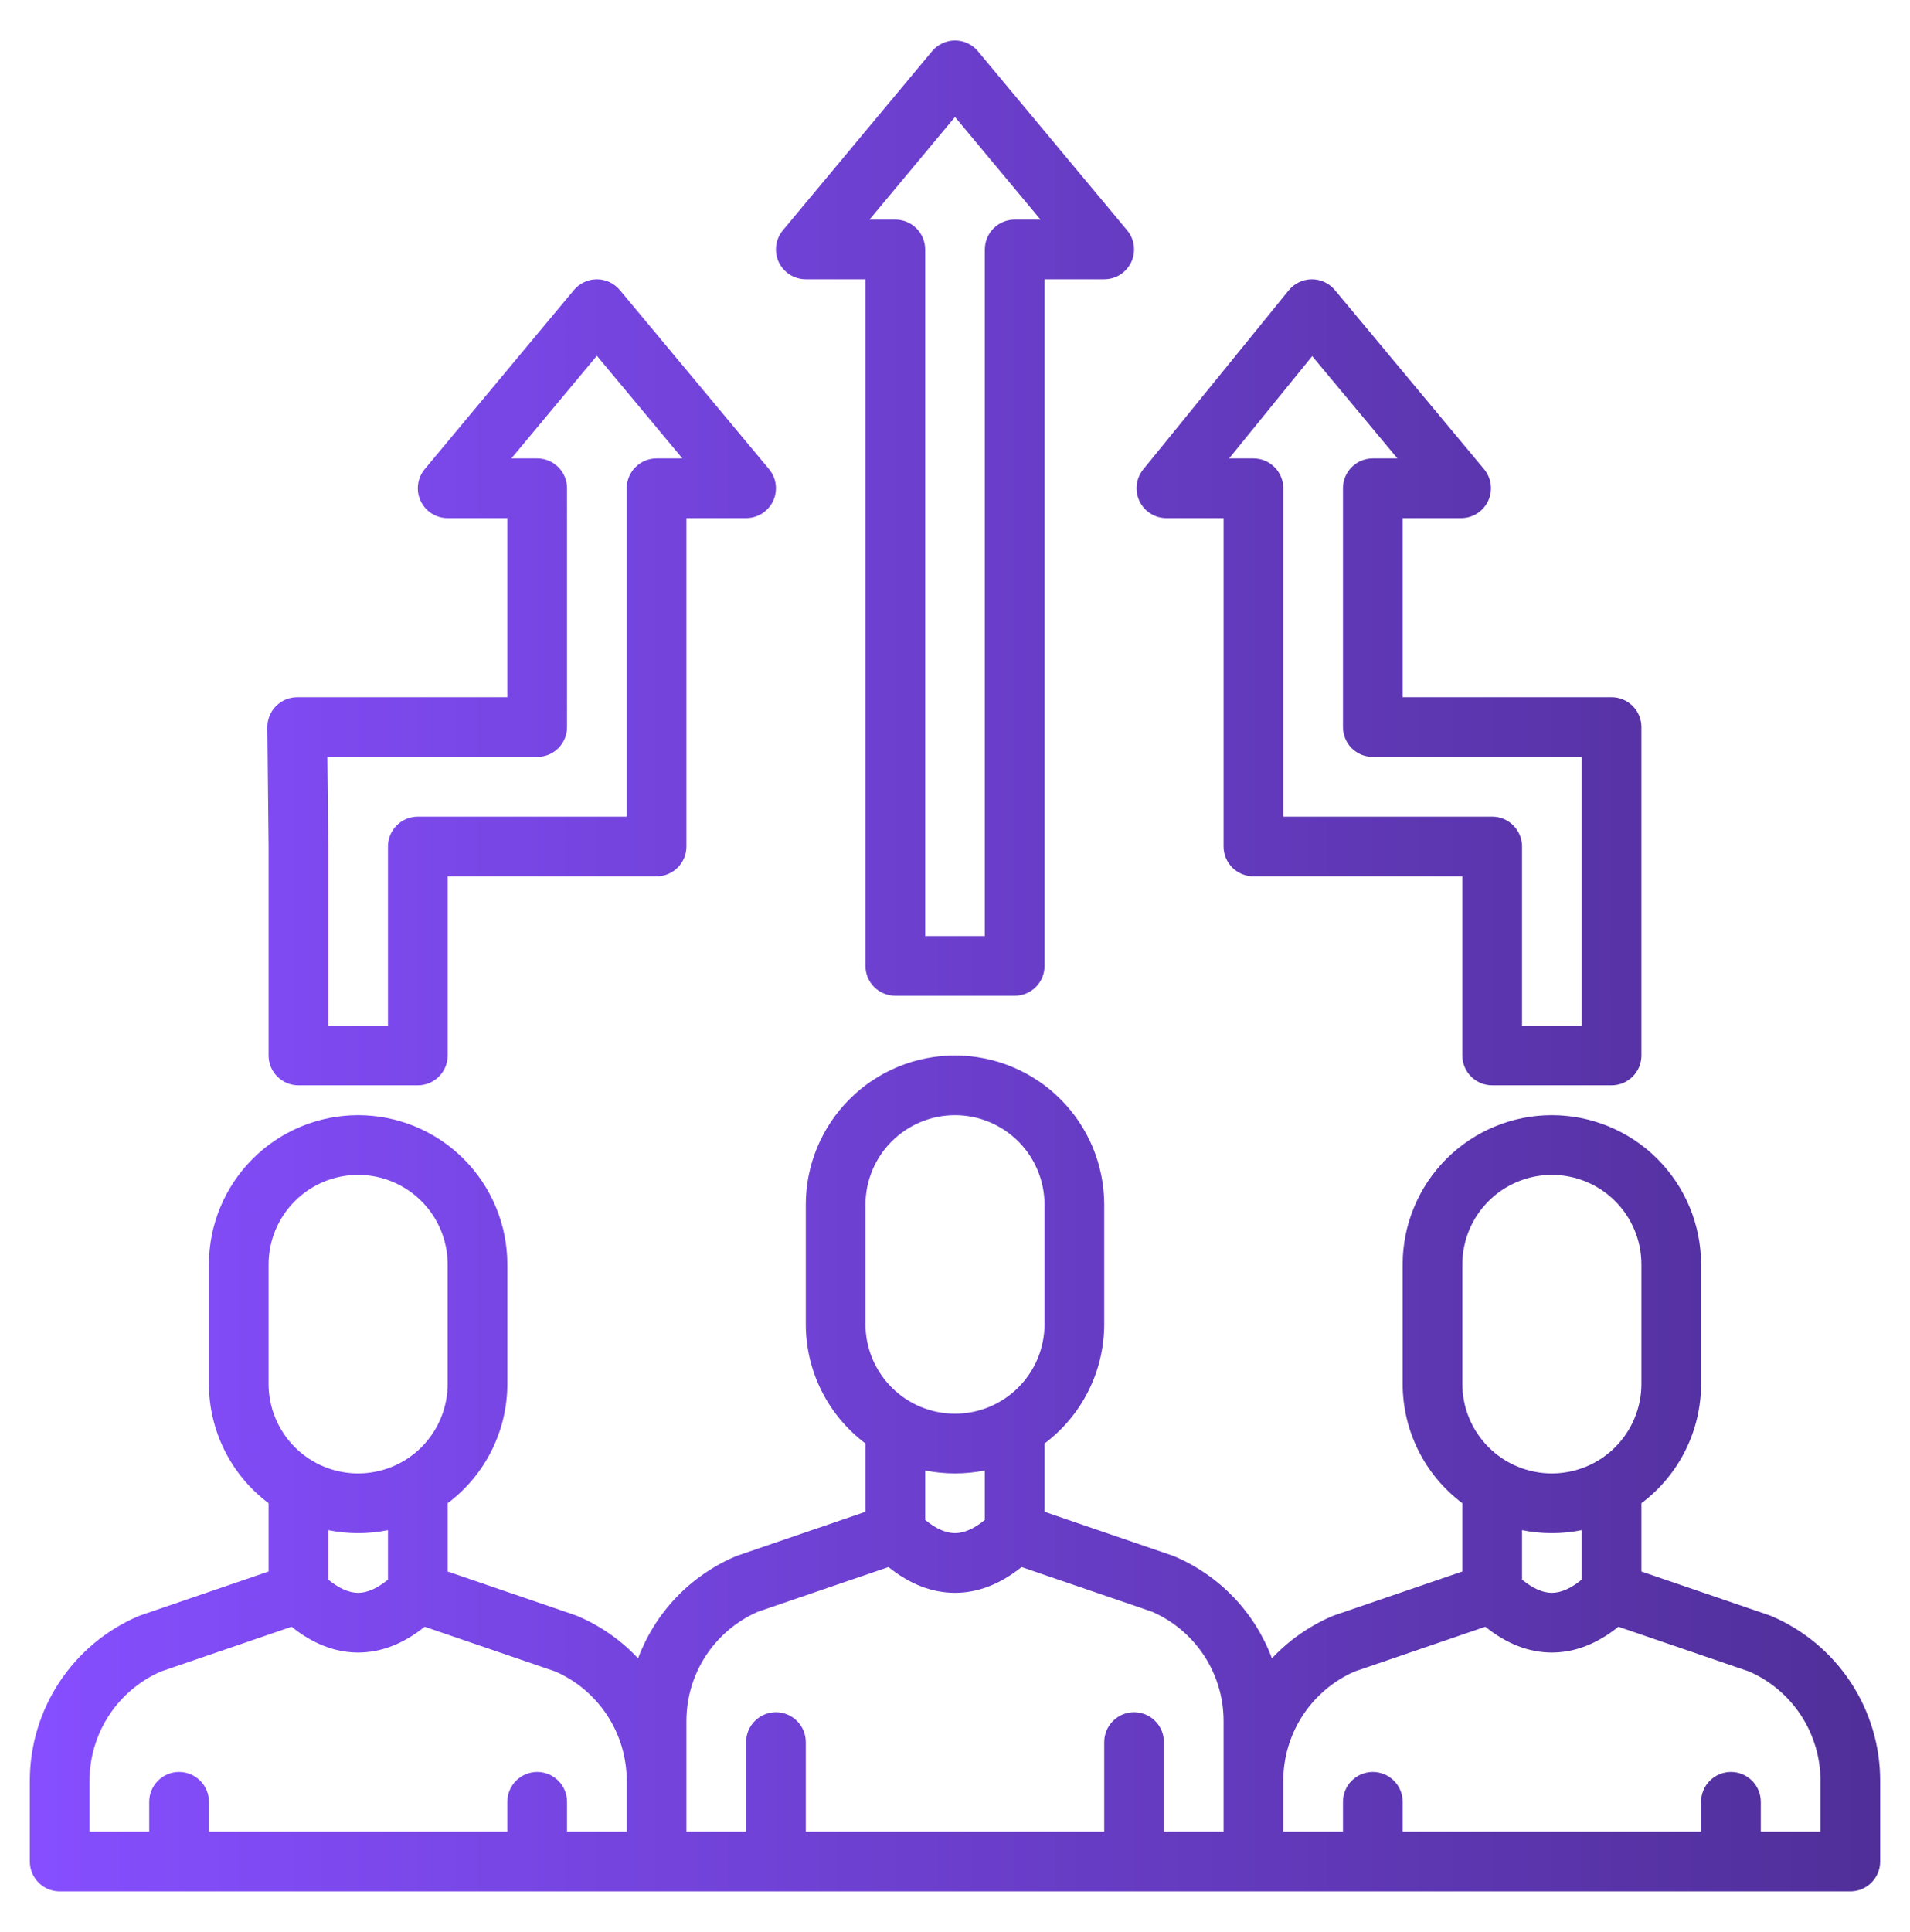 <svg width="90" height="91" viewBox="0 0 90 91" fill="none" xmlns="http://www.w3.org/2000/svg">
<path d="M83.48 76.132C83.449 76.118 83.415 76.105 83.382 76.093L77.344 74.026V70.809C78.217 70.155 78.926 69.306 79.414 68.331C79.902 67.355 80.156 66.279 80.156 65.188V59.563C80.156 57.698 79.415 55.909 78.097 54.591C76.778 53.272 74.99 52.531 73.125 52.531C71.26 52.531 69.472 53.272 68.153 54.591C66.835 55.909 66.094 57.698 66.094 59.563V65.188C66.094 66.279 66.348 67.355 66.836 68.331C67.324 69.306 68.033 70.155 68.906 70.809V74.026L62.868 76.093C62.835 76.105 62.801 76.118 62.77 76.132C61.697 76.591 60.732 77.267 59.934 78.118C59.536 77.05 58.925 76.073 58.138 75.249C57.35 74.424 56.404 73.767 55.355 73.319C55.324 73.305 55.29 73.293 55.257 73.281L49.219 71.213V67.997C50.092 67.342 50.801 66.494 51.289 65.518C51.777 64.542 52.031 63.466 52.031 62.375V56.75C52.031 54.885 51.291 53.097 49.972 51.778C48.653 50.46 46.865 49.719 45 49.719C43.135 49.719 41.347 50.46 40.028 51.778C38.709 53.097 37.969 54.885 37.969 56.75V62.375C37.969 63.466 38.223 64.542 38.711 65.518C39.199 66.494 39.908 67.342 40.781 67.997V71.213L34.743 73.281C34.71 73.293 34.676 73.305 34.645 73.319C33.596 73.767 32.65 74.424 31.863 75.249C31.075 76.073 30.464 77.05 30.066 78.118C29.268 77.267 28.303 76.591 27.23 76.132C27.199 76.118 27.165 76.105 27.132 76.093L21.094 74.026V70.809C21.967 70.155 22.676 69.306 23.164 68.331C23.652 67.355 23.906 66.279 23.906 65.188V59.563C23.906 57.698 23.166 55.909 21.847 54.591C20.528 53.272 18.74 52.531 16.875 52.531C15.01 52.531 13.222 53.272 11.903 54.591C10.585 55.909 9.844 57.698 9.844 59.563V65.188C9.844 66.279 10.098 67.355 10.586 68.331C11.074 69.306 11.783 70.155 12.656 70.809V74.026L6.618 76.093C6.585 76.105 6.551 76.118 6.52 76.132C5.001 76.781 3.707 77.862 2.798 79.241C1.889 80.62 1.405 82.236 1.406 83.887V87.688C1.406 88.061 1.554 88.418 1.818 88.682C2.082 88.946 2.44 89.094 2.812 89.094H87.188C87.561 89.094 87.918 88.946 88.182 88.682C88.446 88.418 88.594 88.061 88.594 87.688V83.887C88.595 82.236 88.111 80.62 87.202 79.241C86.293 77.862 84.999 76.781 83.48 76.132ZM12.656 59.563C12.656 58.444 13.101 57.371 13.892 56.58C14.683 55.788 15.756 55.344 16.875 55.344C17.994 55.344 19.067 55.788 19.858 56.58C20.649 57.371 21.094 58.444 21.094 59.563V65.188C21.094 66.306 20.649 67.38 19.858 68.171C19.067 68.962 17.994 69.406 16.875 69.406C15.756 69.406 14.683 68.962 13.892 68.171C13.101 67.38 12.656 66.306 12.656 65.188V59.563ZM18.281 72.078V74.409C17.779 74.82 17.306 75.031 16.875 75.031C16.444 75.031 15.972 74.82 15.469 74.409V72.078C16.397 72.266 17.353 72.266 18.281 72.078ZM29.531 86.281H26.719V84.875C26.719 84.502 26.571 84.144 26.307 83.881C26.043 83.617 25.686 83.469 25.312 83.469C24.939 83.469 24.582 83.617 24.318 83.881C24.054 84.144 23.906 84.502 23.906 84.875V86.281H9.844V84.875C9.844 84.502 9.696 84.144 9.432 83.881C9.168 83.617 8.81 83.469 8.438 83.469C8.065 83.469 7.707 83.617 7.443 83.881C7.179 84.144 7.031 84.502 7.031 84.875V86.281H4.219V83.887C4.218 82.795 4.535 81.726 5.132 80.811C5.73 79.896 6.581 79.175 7.581 78.737L13.739 76.629C14.745 77.436 15.797 77.844 16.875 77.844C17.953 77.844 19.006 77.436 20.011 76.629L26.169 78.737C27.169 79.175 28.02 79.896 28.618 80.811C29.215 81.726 29.532 82.795 29.531 83.887V86.281ZM40.781 56.75C40.781 55.631 41.226 54.558 42.017 53.767C42.808 52.976 43.881 52.531 45 52.531C46.119 52.531 47.192 52.976 47.983 53.767C48.774 54.558 49.219 55.631 49.219 56.75V62.375C49.219 63.494 48.774 64.567 47.983 65.358C47.192 66.149 46.119 66.594 45 66.594C43.881 66.594 42.808 66.149 42.017 65.358C41.226 64.567 40.781 63.494 40.781 62.375V56.75ZM46.406 69.266V71.597C45.904 72.008 45.431 72.219 45 72.219C44.569 72.219 44.096 72.008 43.594 71.597V69.266C44.522 69.453 45.478 69.453 46.406 69.266ZM57.656 86.281H54.844V82.063C54.844 81.69 54.696 81.332 54.432 81.068C54.168 80.805 53.81 80.656 53.438 80.656C53.065 80.656 52.707 80.805 52.443 81.068C52.179 81.332 52.031 81.69 52.031 82.063V86.281H37.969V82.063C37.969 81.69 37.821 81.332 37.557 81.068C37.293 80.805 36.935 80.656 36.562 80.656C36.19 80.656 35.832 80.805 35.568 81.068C35.304 81.332 35.156 81.69 35.156 82.063V86.281H32.344V81.075C32.343 79.982 32.66 78.913 33.257 77.998C33.855 77.084 34.706 76.363 35.706 75.924L41.864 73.817C42.87 74.624 43.922 75.031 45 75.031C46.078 75.031 47.13 74.624 48.136 73.817L54.294 75.924C55.294 76.363 56.145 77.084 56.743 77.998C57.34 78.913 57.657 79.982 57.656 81.075V86.281ZM68.906 59.563C68.906 58.444 69.351 57.371 70.142 56.58C70.933 55.788 72.006 55.344 73.125 55.344C74.244 55.344 75.317 55.788 76.108 56.58C76.899 57.371 77.344 58.444 77.344 59.563V65.188C77.344 66.306 76.899 67.38 76.108 68.171C75.317 68.962 74.244 69.406 73.125 69.406C72.006 69.406 70.933 68.962 70.142 68.171C69.351 67.38 68.906 66.306 68.906 65.188V59.563ZM74.531 72.078V74.409C74.028 74.82 73.556 75.031 73.125 75.031C72.694 75.031 72.222 74.82 71.719 74.409V72.078C72.647 72.266 73.603 72.266 74.531 72.078ZM85.781 86.281H82.969V84.875C82.969 84.502 82.821 84.144 82.557 83.881C82.293 83.617 81.936 83.469 81.562 83.469C81.189 83.469 80.832 83.617 80.568 83.881C80.304 84.144 80.156 84.502 80.156 84.875V86.281H66.094V84.875C66.094 84.502 65.946 84.144 65.682 83.881C65.418 83.617 65.061 83.469 64.688 83.469C64.314 83.469 63.957 83.617 63.693 83.881C63.429 84.144 63.281 84.502 63.281 84.875V86.281H60.469V83.887C60.468 82.795 60.785 81.726 61.382 80.811C61.98 79.896 62.831 79.175 63.831 78.737L69.989 76.629C70.995 77.436 72.047 77.844 73.125 77.844C74.203 77.844 75.255 77.436 76.261 76.629L82.419 78.737C83.419 79.175 84.27 79.896 84.868 80.811C85.465 81.726 85.782 82.795 85.781 83.887V86.281ZM37.969 13.156H40.781V45.5C40.781 45.873 40.929 46.231 41.193 46.495C41.457 46.758 41.815 46.906 42.188 46.906H47.812C48.185 46.906 48.543 46.758 48.807 46.495C49.071 46.231 49.219 45.873 49.219 45.5V13.156H52.031C52.299 13.156 52.56 13.08 52.786 12.937C53.011 12.793 53.191 12.589 53.305 12.347C53.418 12.104 53.46 11.835 53.426 11.57C53.392 11.305 53.283 11.055 53.112 10.85L46.08 2.412C45.948 2.254 45.783 2.126 45.596 2.039C45.41 1.952 45.206 1.906 45 1.906C44.794 1.906 44.59 1.952 44.404 2.039C44.217 2.126 44.052 2.254 43.92 2.412L36.888 10.85C36.717 11.055 36.608 11.305 36.574 11.57C36.54 11.835 36.582 12.104 36.695 12.347C36.809 12.589 36.989 12.793 37.214 12.937C37.44 13.08 37.702 13.156 37.969 13.156ZM45 5.51L49.029 10.344H47.812C47.44 10.344 47.082 10.492 46.818 10.756C46.554 11.02 46.406 11.377 46.406 11.75V44.094H43.594V11.75C43.594 11.377 43.446 11.02 43.182 10.756C42.918 10.492 42.56 10.344 42.188 10.344H40.971L45 5.51ZM12.656 49.719C12.656 50.092 12.804 50.45 13.068 50.713C13.332 50.977 13.69 51.125 14.062 51.125H19.688C20.061 51.125 20.418 50.977 20.682 50.713C20.946 50.45 21.094 50.092 21.094 49.719V41.281H30.938C31.311 41.281 31.668 41.133 31.932 40.87C32.196 40.606 32.344 40.248 32.344 39.875V24.406H35.156C35.424 24.406 35.685 24.33 35.911 24.187C36.136 24.043 36.316 23.839 36.43 23.597C36.543 23.355 36.585 23.085 36.551 22.82C36.517 22.555 36.408 22.305 36.237 22.1L29.205 13.662C29.073 13.504 28.908 13.377 28.721 13.289C28.535 13.202 28.331 13.156 28.125 13.156C27.919 13.156 27.715 13.202 27.529 13.289C27.342 13.377 27.177 13.504 27.045 13.662L20.013 22.1C19.842 22.305 19.733 22.555 19.699 22.82C19.665 23.085 19.707 23.355 19.82 23.597C19.933 23.839 20.113 24.043 20.339 24.187C20.565 24.33 20.826 24.406 21.094 24.406H23.906V32.844H14.005C13.819 32.844 13.635 32.881 13.463 32.952C13.291 33.024 13.136 33.129 13.005 33.261C12.874 33.393 12.771 33.55 12.701 33.722C12.631 33.894 12.596 34.079 12.598 34.265L12.656 39.875V49.719ZM25.312 35.656C25.686 35.656 26.043 35.508 26.307 35.245C26.571 34.981 26.719 34.623 26.719 34.25V23C26.719 22.627 26.571 22.27 26.307 22.006C26.043 21.742 25.686 21.594 25.312 21.594H24.096L28.125 16.76L32.154 21.594H30.938C30.564 21.594 30.207 21.742 29.943 22.006C29.679 22.27 29.531 22.627 29.531 23V38.469H19.688C19.314 38.469 18.957 38.617 18.693 38.881C18.429 39.145 18.281 39.502 18.281 39.875V48.313H15.469V39.861L15.425 35.656H25.312ZM54.962 24.406H57.656V39.875C57.656 40.248 57.804 40.606 58.068 40.87C58.332 41.133 58.69 41.281 59.062 41.281H68.906V49.719C68.906 50.092 69.054 50.45 69.318 50.713C69.582 50.977 69.939 51.125 70.312 51.125H75.938C76.311 51.125 76.668 50.977 76.932 50.713C77.196 50.45 77.344 50.092 77.344 49.719V34.25C77.344 33.877 77.196 33.52 76.932 33.256C76.668 32.992 76.311 32.844 75.938 32.844H66.094V24.406H68.848C69.116 24.406 69.377 24.33 69.603 24.187C69.829 24.043 70.008 23.839 70.122 23.597C70.235 23.355 70.277 23.085 70.243 22.82C70.209 22.555 70.1 22.305 69.929 22.1L62.897 13.662C62.765 13.504 62.6 13.377 62.413 13.289C62.227 13.202 62.023 13.156 61.817 13.156H61.808C61.601 13.158 61.396 13.205 61.209 13.295C61.022 13.385 60.856 13.515 60.726 13.676L53.87 22.113C53.703 22.32 53.597 22.569 53.565 22.833C53.534 23.097 53.578 23.364 53.692 23.605C53.806 23.845 53.986 24.047 54.211 24.189C54.435 24.331 54.696 24.406 54.962 24.406ZM61.831 16.776L65.846 21.594H64.688C64.314 21.594 63.957 21.742 63.693 22.006C63.429 22.27 63.281 22.627 63.281 23V34.25C63.281 34.623 63.429 34.981 63.693 35.245C63.957 35.508 64.314 35.656 64.688 35.656H74.531V48.313H71.719V39.875C71.719 39.502 71.571 39.145 71.307 38.881C71.043 38.617 70.686 38.469 70.312 38.469H60.469V23C60.469 22.627 60.321 22.27 60.057 22.006C59.793 21.742 59.435 21.594 59.062 21.594H57.916L61.831 16.776Z" fill="url(#paint0_linear_1_4301)"/>
<defs>
<linearGradient id="paint0_linear_1_4301" x1="1.406" y1="49.073" x2="88.594" y2="49.073" gradientUnits="userSpaceOnUse">
<stop stop-color="#864EFF"/>
<stop offset="1" stop-color="#502F99"/>
</linearGradient>
</defs>
</svg>
